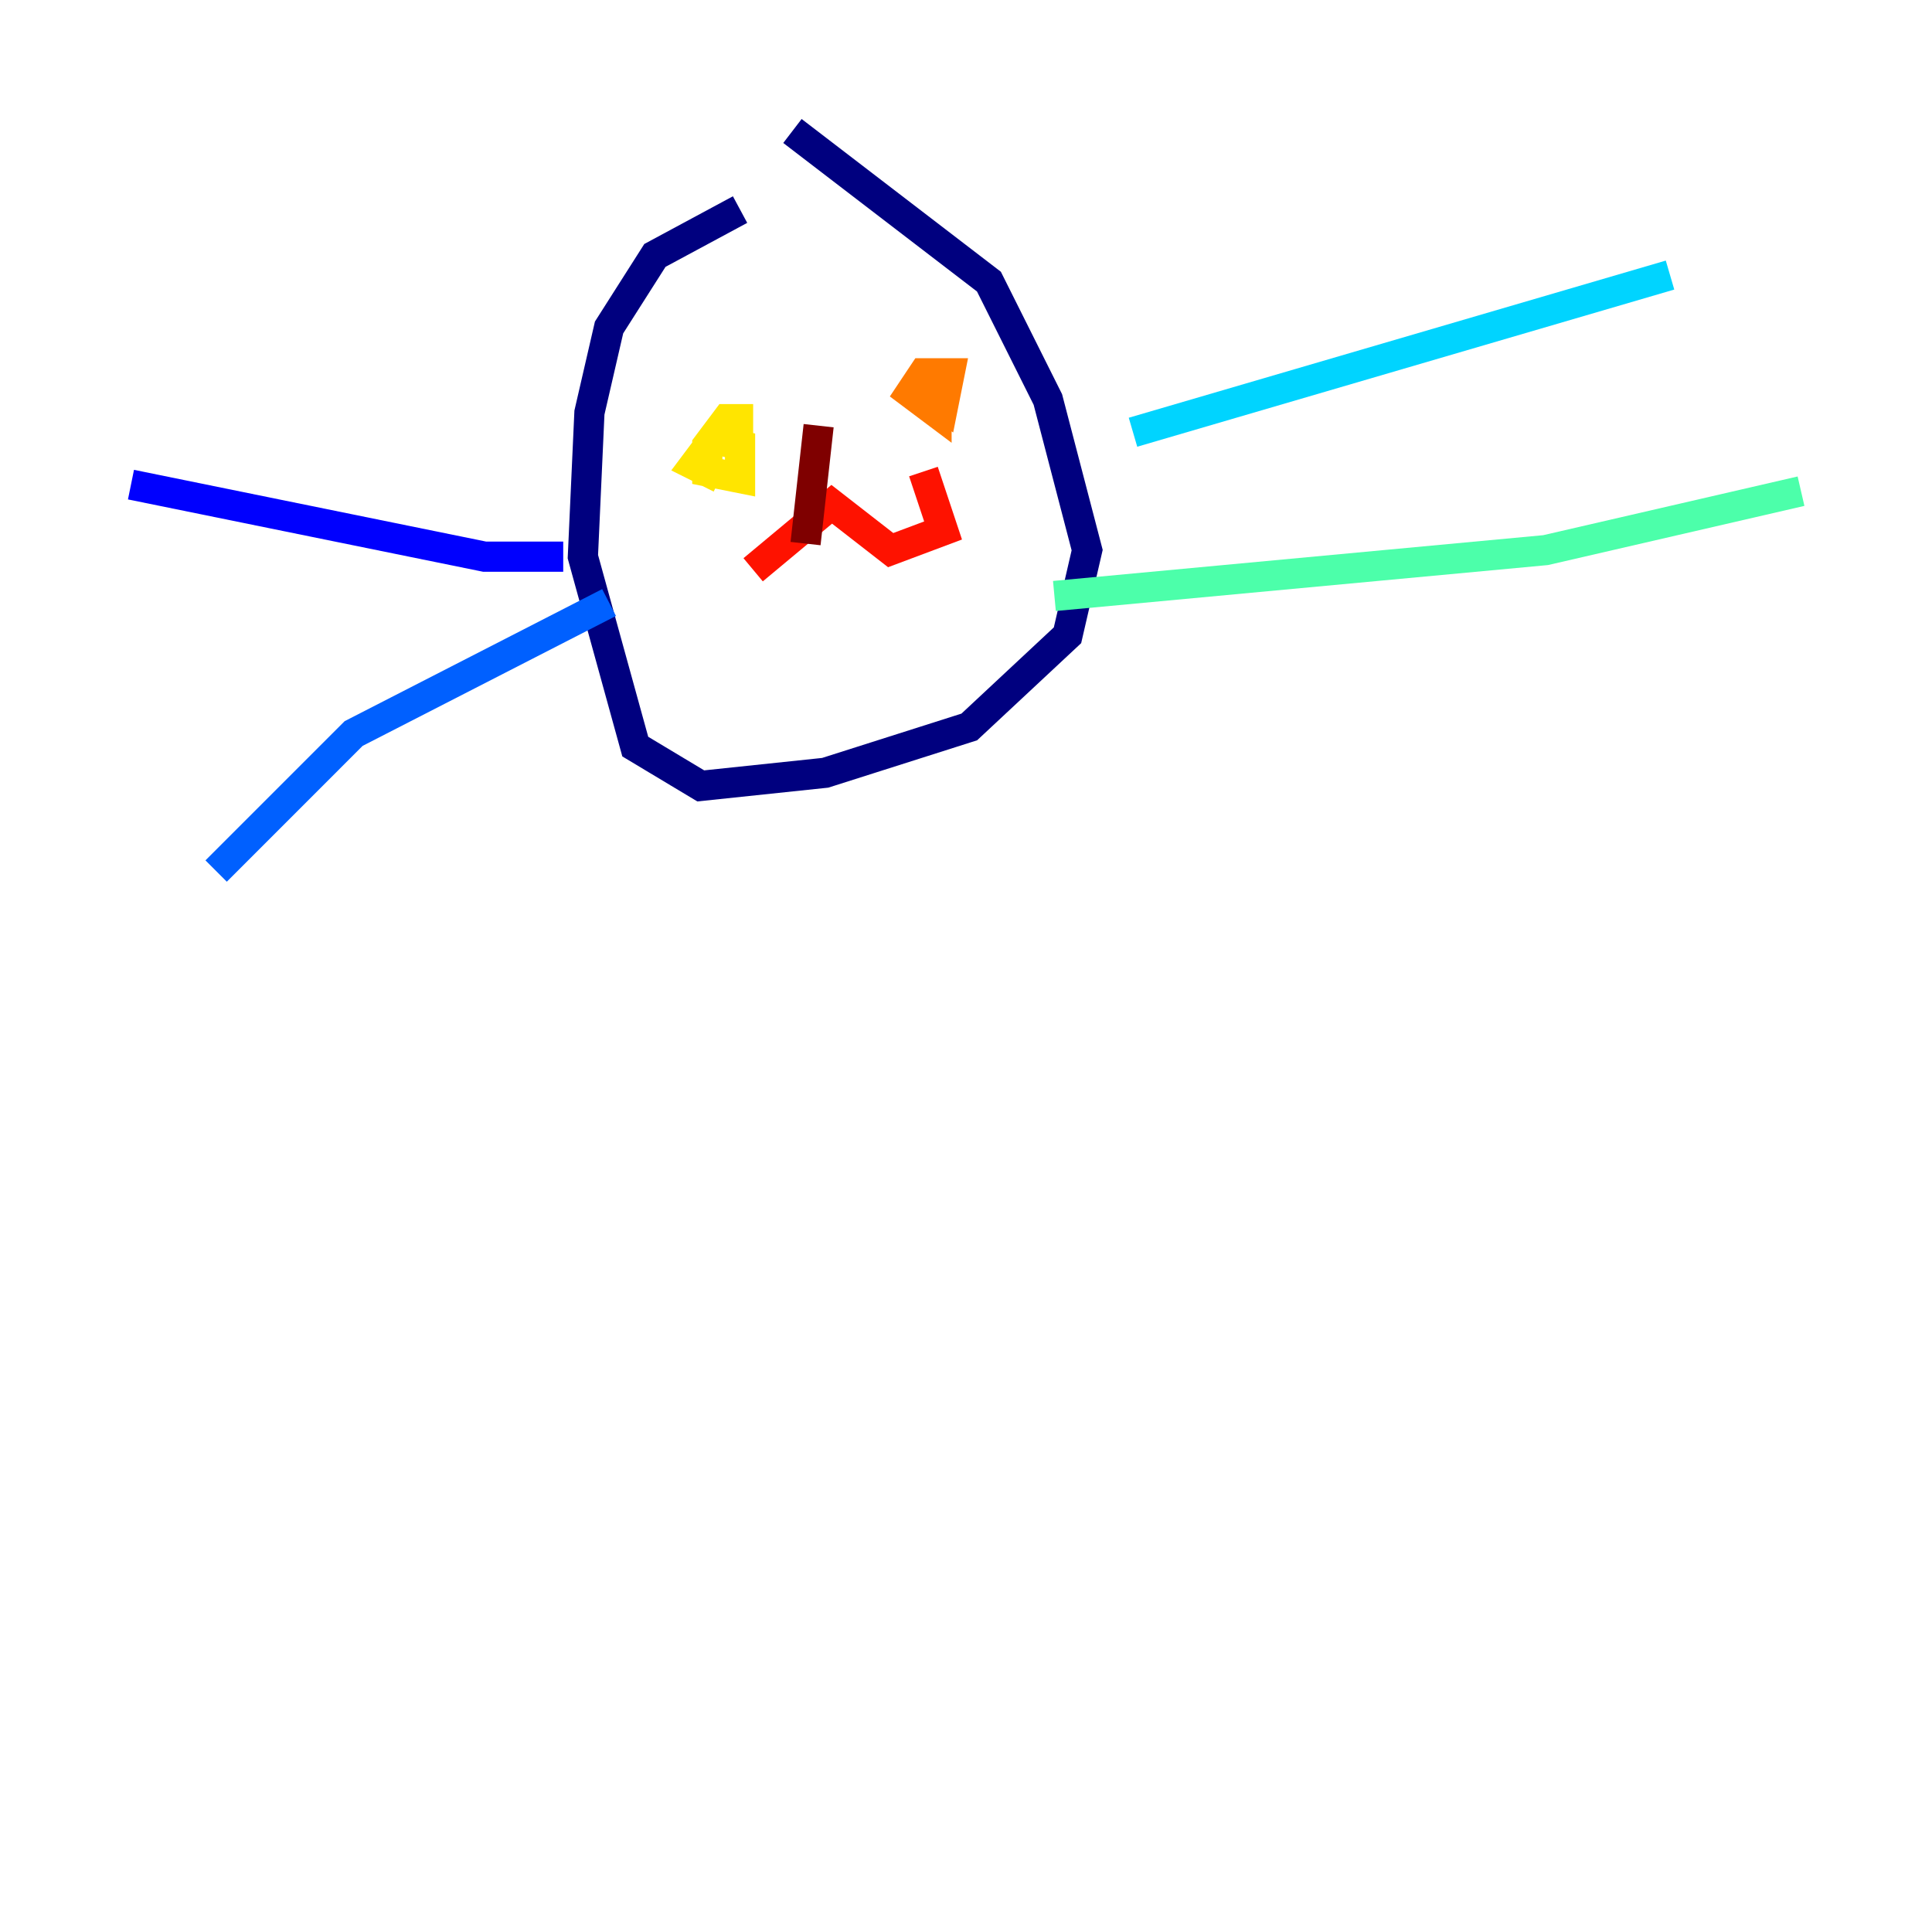 <?xml version="1.0" encoding="utf-8" ?>
<svg baseProfile="tiny" height="128" version="1.2" viewBox="0,0,128,128" width="128" xmlns="http://www.w3.org/2000/svg" xmlns:ev="http://www.w3.org/2001/xml-events" xmlns:xlink="http://www.w3.org/1999/xlink"><defs /><polyline fill="none" points="49.031,13.885 43.39,16.922 40.352,21.695 39.051,27.336 38.617,36.881 42.088,49.464 46.427,52.068 54.671,51.2 64.217,48.163 70.725,42.088 72.027,36.447 69.424,26.468 65.519,18.658 52.502,8.678" stroke="#00007f" stroke-width="2" /><polyline fill="none" points="37.315,36.881 32.108,36.881 8.678,32.108" stroke="#0000fe" stroke-width="2" /><polyline fill="none" points="40.352,39.919 23.43,48.597 14.319,57.709" stroke="#0060ff" stroke-width="2" /><polyline fill="none" points="75.064,28.637 110.644,18.224" stroke="#00d4ff" stroke-width="2" /><polyline fill="none" points="69.858,39.485 102.4,36.447 119.322,32.542" stroke="#4cffaa" stroke-width="2" /><polyline fill="none" points="48.163,26.902 48.163,26.902" stroke="#aaff4c" stroke-width="2" /><polyline fill="none" points="49.898,27.77 48.163,27.77 46.861,29.505 46.861,31.241 49.031,31.675 49.031,29.505 47.295,29.071 45.993,30.807 47.729,31.675" stroke="#ffe500" stroke-width="2" /><polyline fill="none" points="60.746,25.6 62.481,26.902 62.915,24.732 61.18,24.732 60.312,26.034 62.047,27.336 62.047,24.732" stroke="#ff7a00" stroke-width="2" /><polyline fill="none" points="49.898,37.749 55.105,33.41 59.01,36.447 62.481,35.146 61.18,31.241" stroke="#fe1200" stroke-width="2" /><polyline fill="none" points="53.37,36.014 54.237,28.203" stroke="#7f0000" stroke-width="2" /></svg>